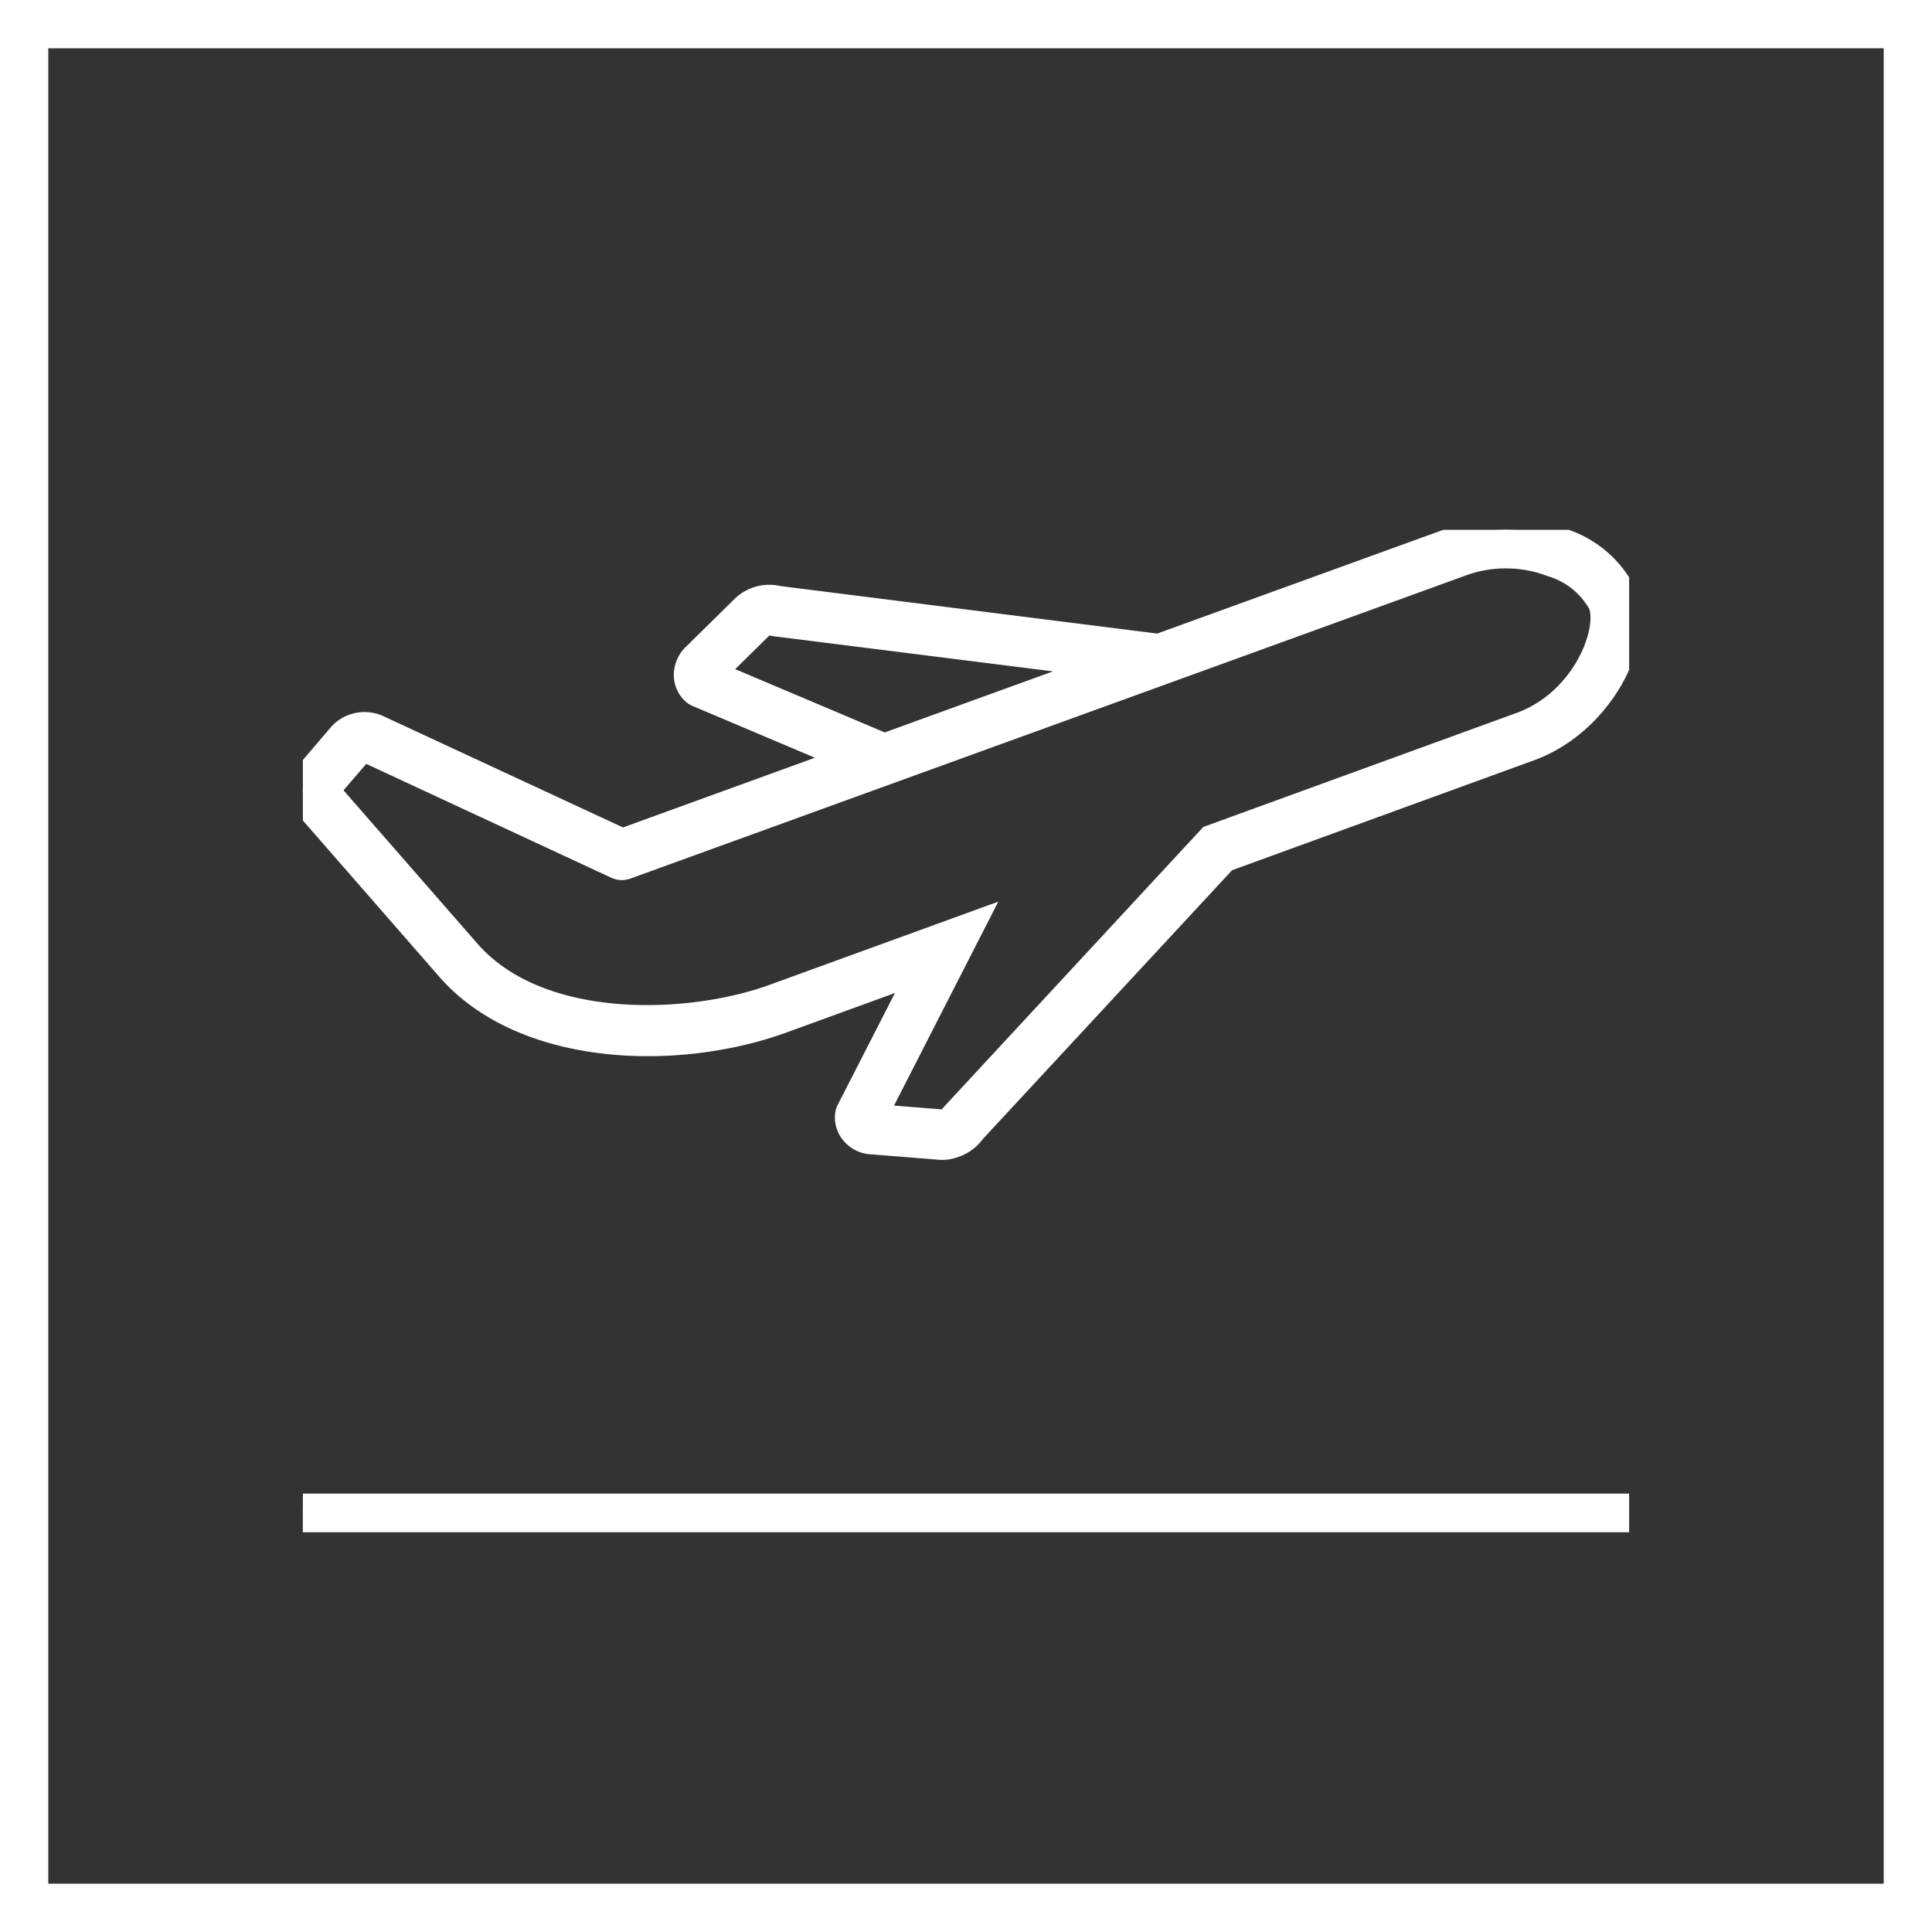 <svg xmlns="http://www.w3.org/2000/svg" xmlns:xlink="http://www.w3.org/1999/xlink" width="80" height="80" viewBox="0 0 80 80">
  <rect x="0" y="0" width="80" height="80" fill="#333333" stroke="none"/>
  <defs>
    <clipPath id="clip-path">
      <rect id="Retângulo_358" data-name="Retângulo 358" width="54.918" height="41.5" fill="#fff" stroke="#fff" stroke-width="1"/>
    </clipPath>
  </defs>
  <g id="Grupo_518" data-name="Grupo 518" transform="translate(-217 -2483)">
    <g id="Retângulo_359" data-name="Retângulo 359" transform="translate(217 2483)" fill="none" stroke="#fff" stroke-width="2">
      <rect width="80" height="80" stroke="none"/>
      <rect x="1" y="1" width="78" height="78" fill="none"/>
    </g>
    <g id="Grupo_438" data-name="Grupo 438" transform="translate(229.541 2504.939)">
      <g id="Grupo_436" data-name="Grupo 436" clip-path="url(#clip-path)">
        <path id="Caminho_2542" data-name="Caminho 2542" d="M.266,11.572s0,0,0,0l.015.017,5.754,6.592c3.1,3.546,9.444,3.759,13.843,2.158l5.671-2.065L22.6,24.036a.543.543,0,0,0-.056.189.981.981,0,0,0,.24.757,1.1,1.1,0,0,0,.768.38l.028,0,2.87.228a1.5,1.5,0,0,0,.553-.1,1.59,1.59,0,0,0,.742-.541l.05-.061L38.2,13.666,50.87,9.054c2.894-1.091,4.591-4.436,3.9-6.337A4.354,4.354,0,0,0,52.132.43a6.422,6.422,0,0,0-4.48-.051c-.115.041-4.984,1.806-12.067,4.376l-.143.052L19.693,2.821a1.558,1.558,0,0,0-1.442.379l-2,1.968a1.138,1.138,0,0,0-.383.816.976.976,0,0,0,.3.735.578.578,0,0,0,.172.115l6.239,2.639-1.508.547-7.217,2.621-.614.223-10.1-4.69a1.365,1.365,0,0,0-1.572.3L.3,9.957a1.32,1.32,0,0,0-.05,1.6ZM17.025,5.938l2.141-2.109L19.5,3.9l.035.006L33.19,5.624l-2.458.891c-2.207.8-4.391,1.593-6.409,2.327l-.233.085ZM2.5,9.079l10.485,4.873a.548.548,0,0,0,.417.018L27.579,8.827c9.327-3.384,19.9-7.219,20.441-7.419a5.365,5.365,0,0,1,3.721.045,3.392,3.392,0,0,1,2,1.638c.411,1.136-.7,4.012-3.309,4.962L37.579,12.731,26.91,24.243l-.208.281-.344-.033L23.7,24.28,27.78,16.3,19.5,19.312c-3.476,1.264-9.7,1.526-12.645-1.852L1.028,10.788Z" transform="translate(-0.007 0)" fill="#fff" stroke="#fff" stroke-width="1"/>
        <rect id="Retângulo_357" data-name="Retângulo 357" width="54.913" height="1.092" transform="translate(0 40.408)" fill="#fff" stroke="#fff" stroke-width="1"/>
      </g>
    </g>
  </g>
</svg>

